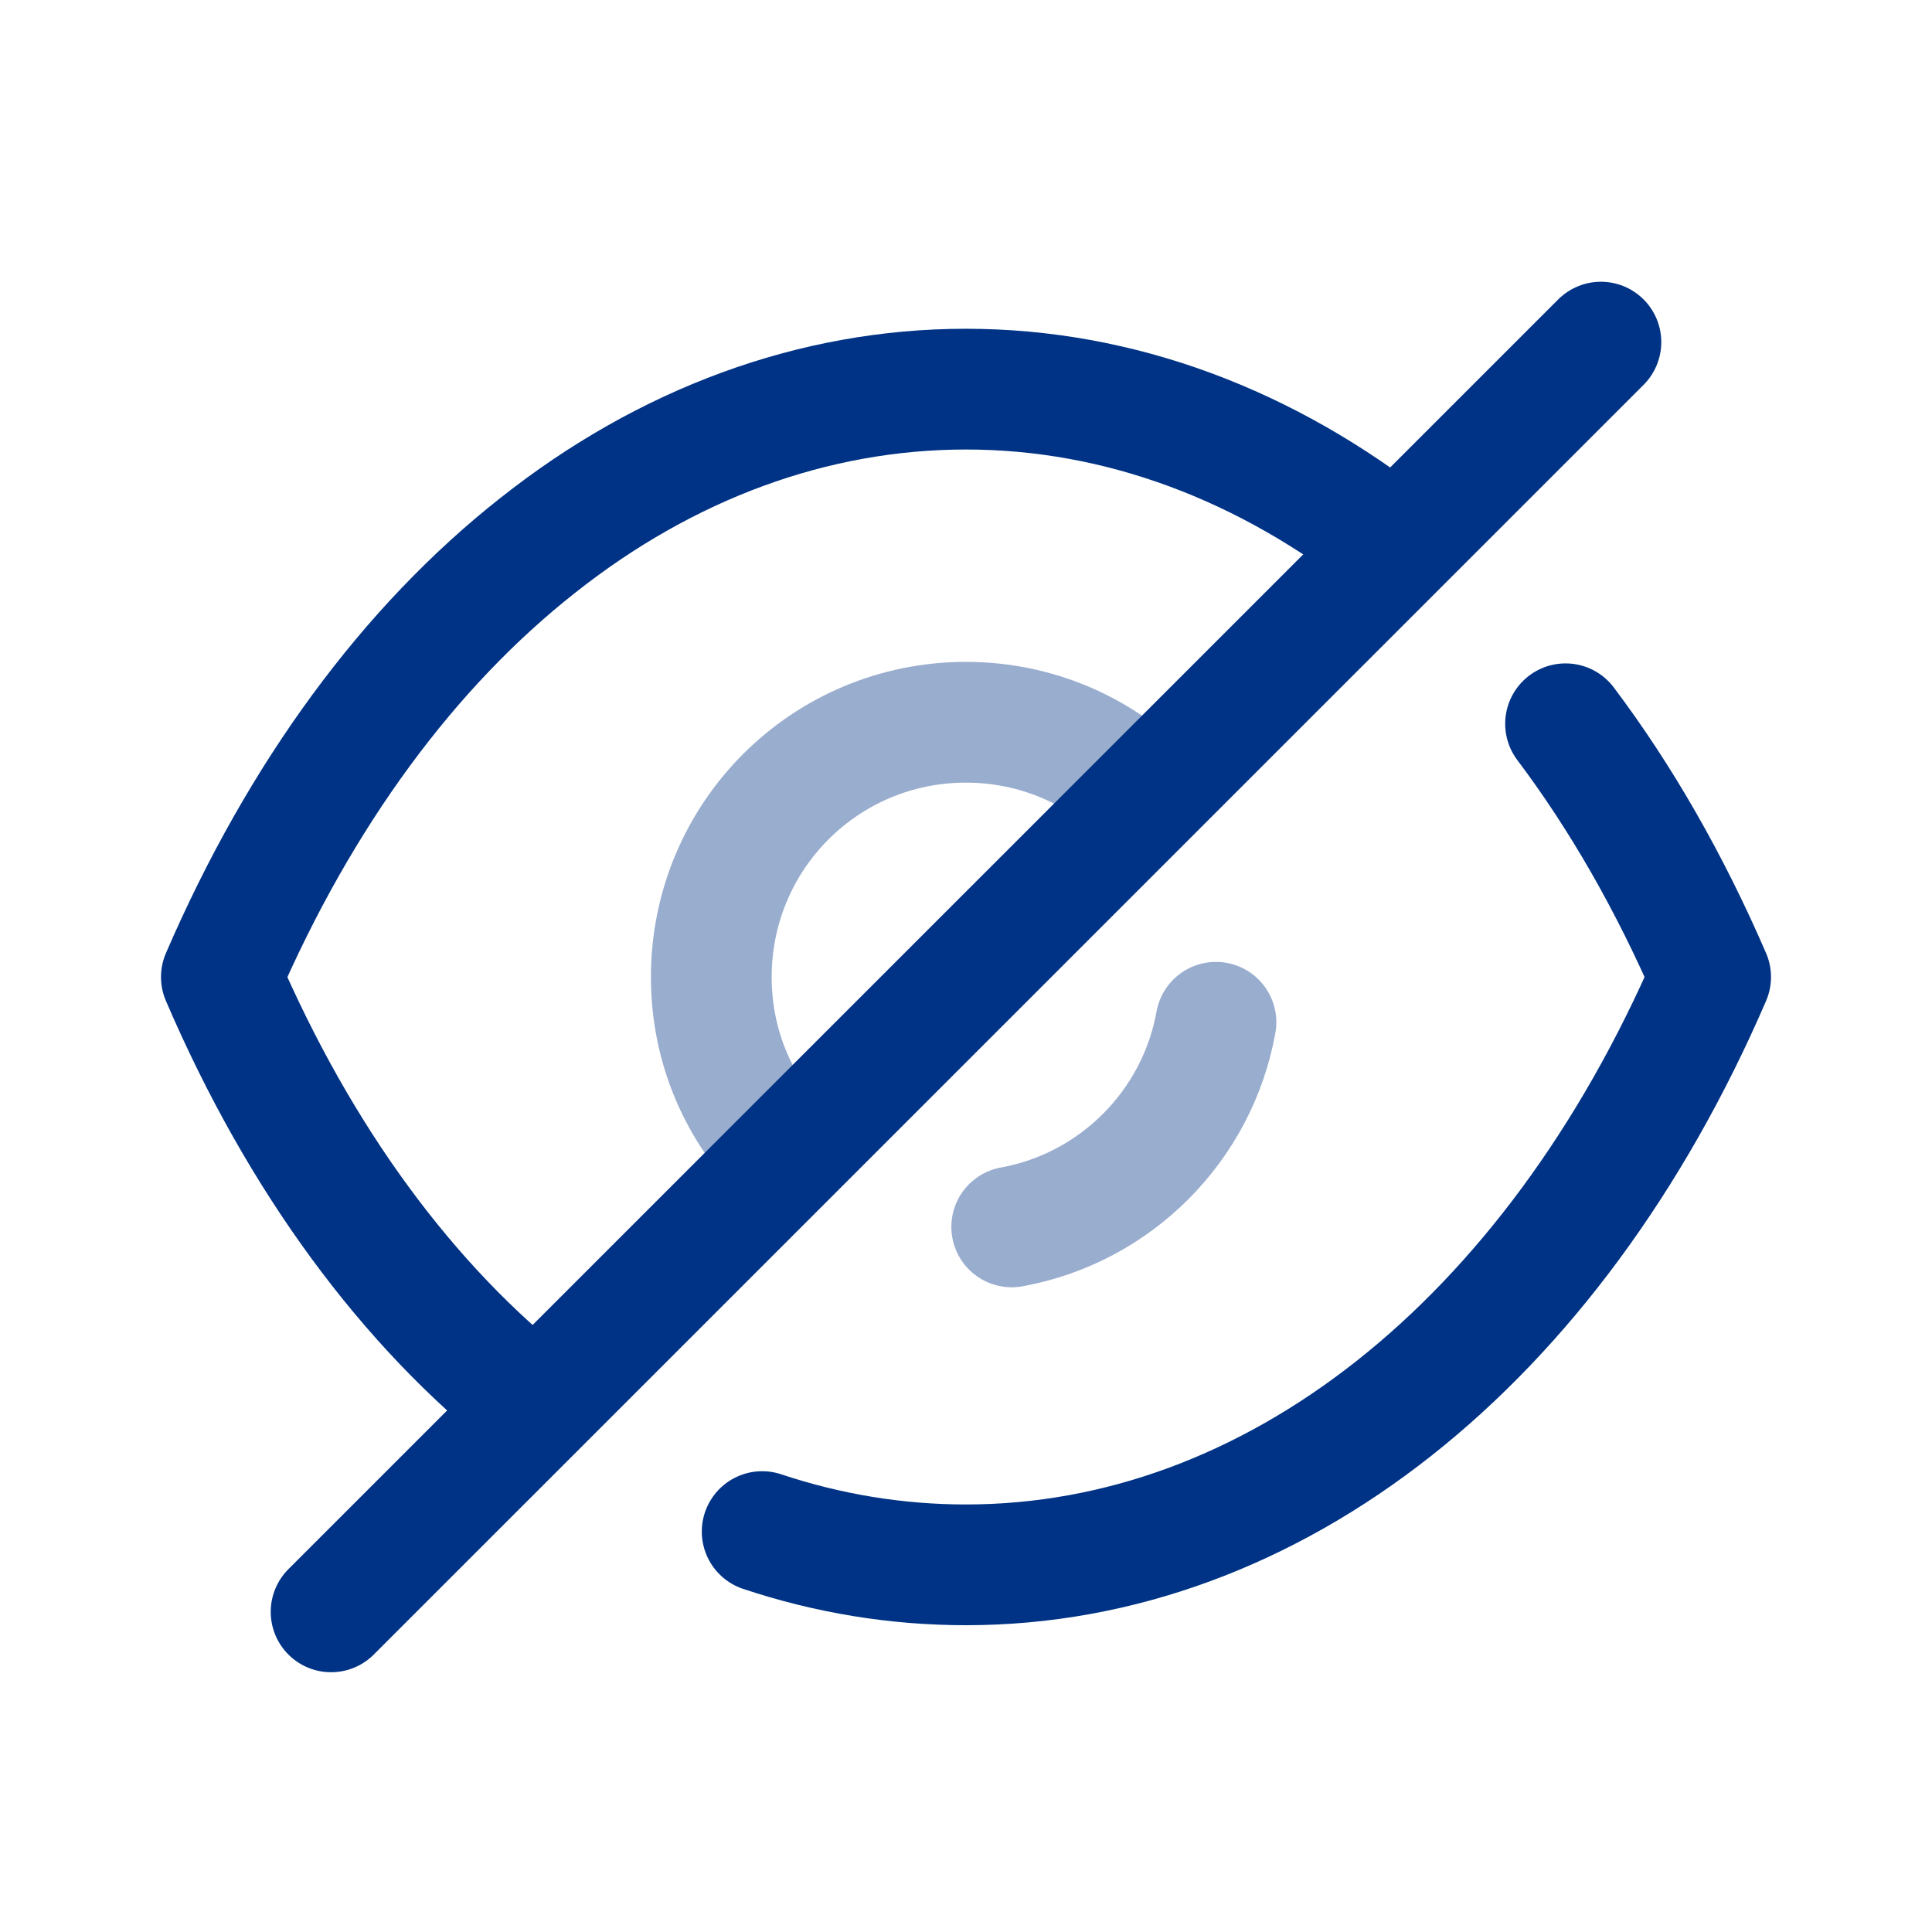 <!DOCTYPE svg PUBLIC "-//W3C//DTD SVG 1.1//EN" "http://www.w3.org/Graphics/SVG/1.1/DTD/svg11.dtd">
<!-- Uploaded to: SVG Repo, www.svgrepo.com, Transformed by: SVG Repo Mixer Tools -->
<svg width="800px" height="800px" viewBox="0 0 24 24" fill="none" xmlns="http://www.w3.org/2000/svg">
<g id="SVGRepo_bgCarrier" stroke-width="0"/>
<g id="SVGRepo_tracerCarrier" stroke-linecap="round" stroke-linejoin="round"/>
<g id="SVGRepo_iconCarrier"> <path opacity="0.4" d="M9.761 14.367C9.186 13.793 8.836 13.013 8.836 12.138C8.836 10.385 10.248 8.972 12 8.972C12.867 8.972 13.665 9.323 14.23 9.897" stroke="#003385" stroke-width="1.5" stroke-linecap="round" stroke-linejoin="round"/> <path opacity="0.4" d="M15.105 12.699C14.873 13.989 13.857 15.007 12.568 15.241" stroke="#003385" stroke-width="1.5" stroke-linecap="round" stroke-linejoin="round"/> <path d="M6.655 17.472C5.068 16.226 3.724 14.406 2.75 12.137C3.734 9.858 5.087 8.028 6.684 6.772C8.271 5.516 10.101 4.834 11.999 4.834C13.909 4.834 15.739 5.526 17.335 6.791" stroke="#003385" stroke-width="1.5" stroke-linecap="round" stroke-linejoin="round"/> <path d="M19.448 8.991C20.136 9.905 20.741 10.96 21.25 12.137C19.282 16.694 15.806 19.439 11.999 19.439C11.136 19.439 10.286 19.299 9.468 19.026" stroke="#003385" stroke-width="1.5" stroke-linecap="round" stroke-linejoin="round"/> <path d="M19.887 4.25L4.113 20.023" stroke="#003385" stroke-width="1.5" stroke-linecap="round" stroke-linejoin="round"/> </g>
</svg>